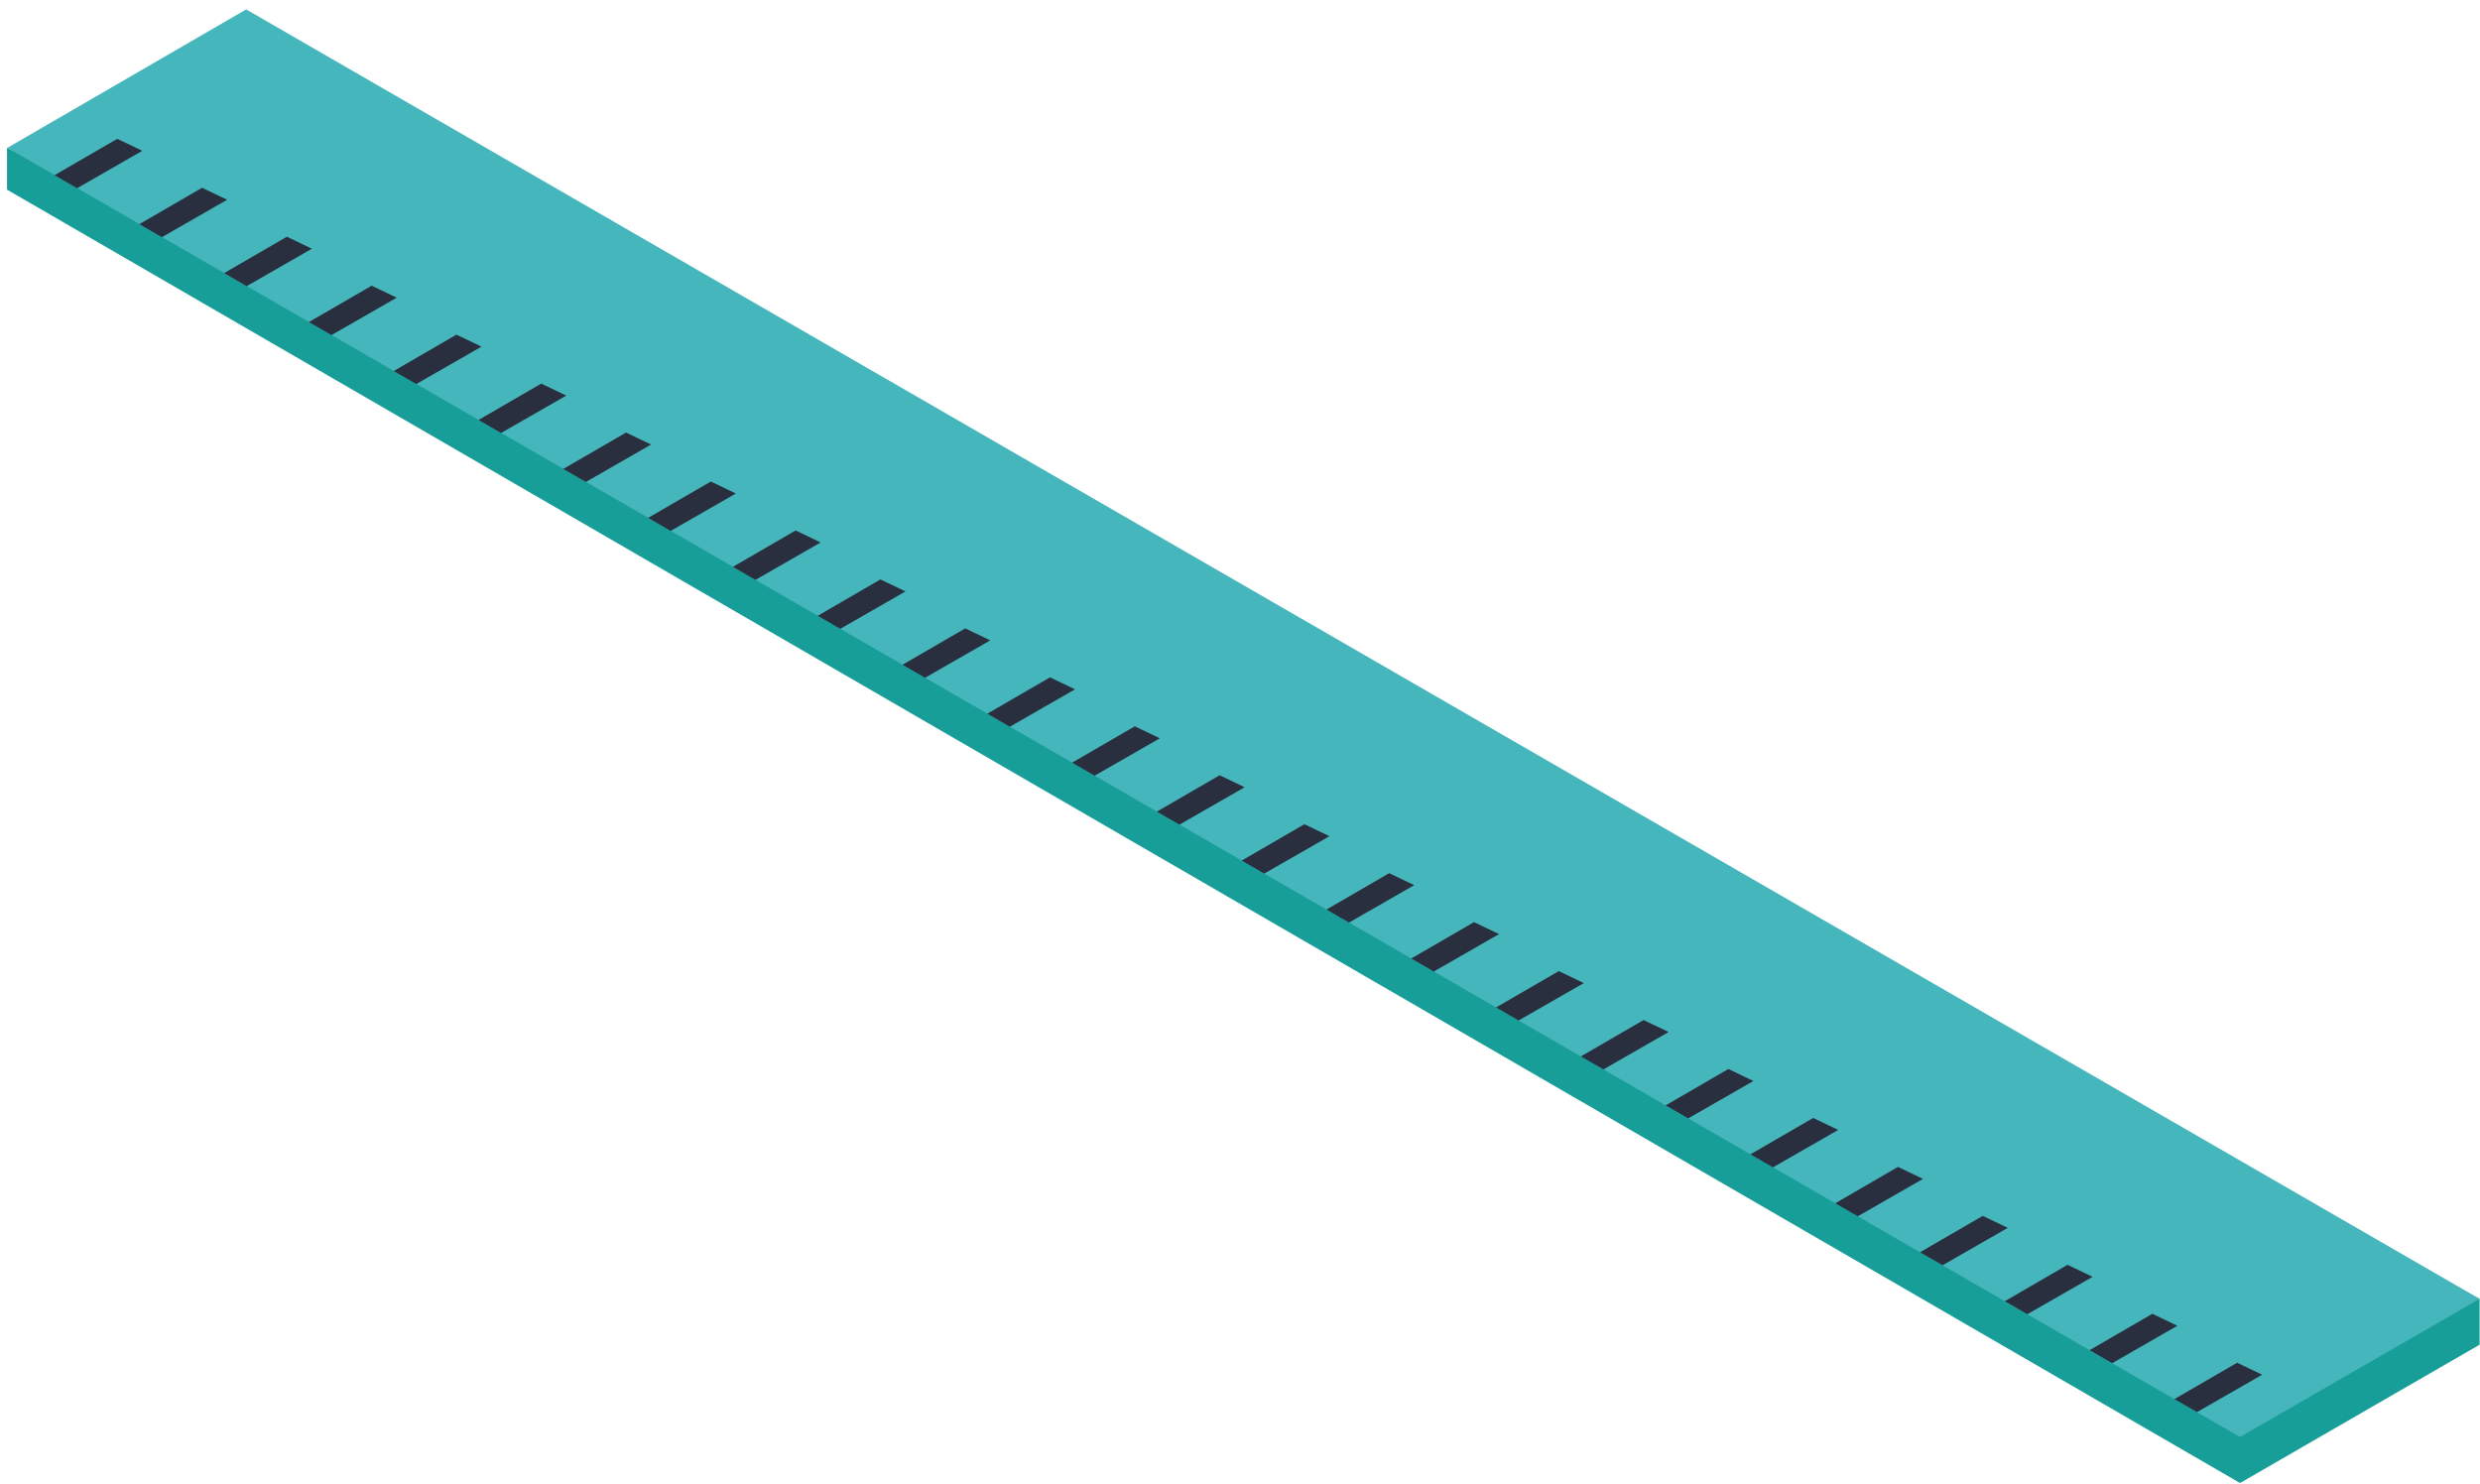 <?xml version="1.0" encoding="UTF-8"?>
<svg width="224px" height="134px" viewBox="0 0 224 134" version="1.1" xmlns="http://www.w3.org/2000/svg" xmlns:xlink="http://www.w3.org/1999/xlink">
    <!-- Generator: Sketch 50.2 (55047) - http://www.bohemiancoding.com/sketch -->
    <title>ruler_my_ws</title>
    <desc>Created with Sketch.</desc>
    <defs></defs>
    <g id="Page-1" stroke="none" stroke-width="1" fill="none" fill-rule="evenodd">
        <g id="Apple-TV" transform="translate(-1039, -449)" fill-rule="nonzero">
            <g id="ruler" transform="translate(1039, 449)">
                <polygon id="Shape" fill="#189E98" points="0.635 17.129 0.635 13.353 223.964 117.319 223.964 121.459 202.325 133.954"></polygon>
                <polygon id="Shape" fill="#45B6BB" points="22.234 0.85 0.67 13.353 202.32 129.797 223.964 117.319"></polygon>
                <g id="Group" transform="translate(4, 12)" fill="#2A2F3F">
                    <polygon id="Shape" points="6.592 0.539 8.853 1.622 2.961 5.002 0.924 3.826"></polygon>
                    <polygon id="Shape" points="14.251 4.961 16.511 6.044 10.62 9.424 8.583 8.247"></polygon>
                    <polygon id="Shape" points="21.91 9.383 24.17 10.465 18.279 13.846 16.242 12.669"></polygon>
                    <polygon id="Shape" points="29.568 13.805 31.829 14.888 25.938 18.268 23.901 17.091"></polygon>
                    <polygon id="Shape" points="37.227 18.227 39.488 19.31 33.597 22.69 31.56 21.513"></polygon>
                    <polygon id="Shape" points="44.886 22.649 47.147 23.732 41.256 27.111 39.219 25.935"></polygon>
                    <polygon id="Shape" points="52.545 27.071 54.806 28.154 48.915 31.534 46.878 30.357"></polygon>
                    <polygon id="Shape" points="60.204 31.493 62.465 32.575 56.573 35.956 54.537 34.779"></polygon>
                    <polygon id="Shape" points="67.863 35.915 70.124 36.997 64.232 40.378 62.195 39.201"></polygon>
                    <polygon id="Shape" points="75.522 40.337 77.783 41.419 71.891 44.8 69.854 43.623"></polygon>
                    <polygon id="Shape" points="83.181 44.759 85.442 45.841 79.55 49.221 77.513 48.045"></polygon>
                    <polygon id="Shape" points="90.84 49.181 93.1 50.263 87.209 53.643 85.172 52.467"></polygon>
                    <polygon id="Shape" points="98.499 53.603 100.759 54.685 94.868 58.065 92.831 56.889"></polygon>
                    <polygon id="Shape" points="106.157 58.025 108.418 59.107 102.527 62.487 100.49 61.311"></polygon>
                    <polygon id="Shape" points="113.816 62.447 116.077 63.529 110.186 66.909 108.149 65.733"></polygon>
                    <polygon id="Shape" points="121.475 66.869 123.736 67.951 117.845 71.331 115.808 70.155"></polygon>
                    <polygon id="Shape" points="129.134 71.291 131.395 72.373 125.503 75.753 123.467 74.577"></polygon>
                    <polygon id="Shape" points="136.793 75.713 139.054 76.795 133.162 80.175 131.126 78.999"></polygon>
                    <polygon id="Shape" points="144.452 80.135 146.713 81.217 140.821 84.597 138.785 83.421"></polygon>
                    <polygon id="Shape" points="152.111 84.557 154.372 85.639 148.48 89.019 146.443 87.843"></polygon>
                    <polygon id="Shape" points="159.77 88.979 162.031 90.061 156.139 93.441 154.102 92.265"></polygon>
                    <polygon id="Shape" points="167.429 93.401 169.689 94.483 163.798 97.863 161.761 96.687"></polygon>
                    <polygon id="Shape" points="175.088 97.823 177.348 98.905 171.457 102.285 169.42 101.109"></polygon>
                    <polygon id="Shape" points="182.747 102.245 185.007 103.327 179.116 106.707 177.079 105.531"></polygon>
                    <polygon id="Shape" points="190.405 106.667 192.666 107.749 186.775 111.129 184.738 109.953"></polygon>
                    <polygon id="Shape" points="198.064 111.089 200.325 112.171 194.434 115.551 192.397 114.375"></polygon>
                </g>
            </g>
        </g>
    </g>
</svg>